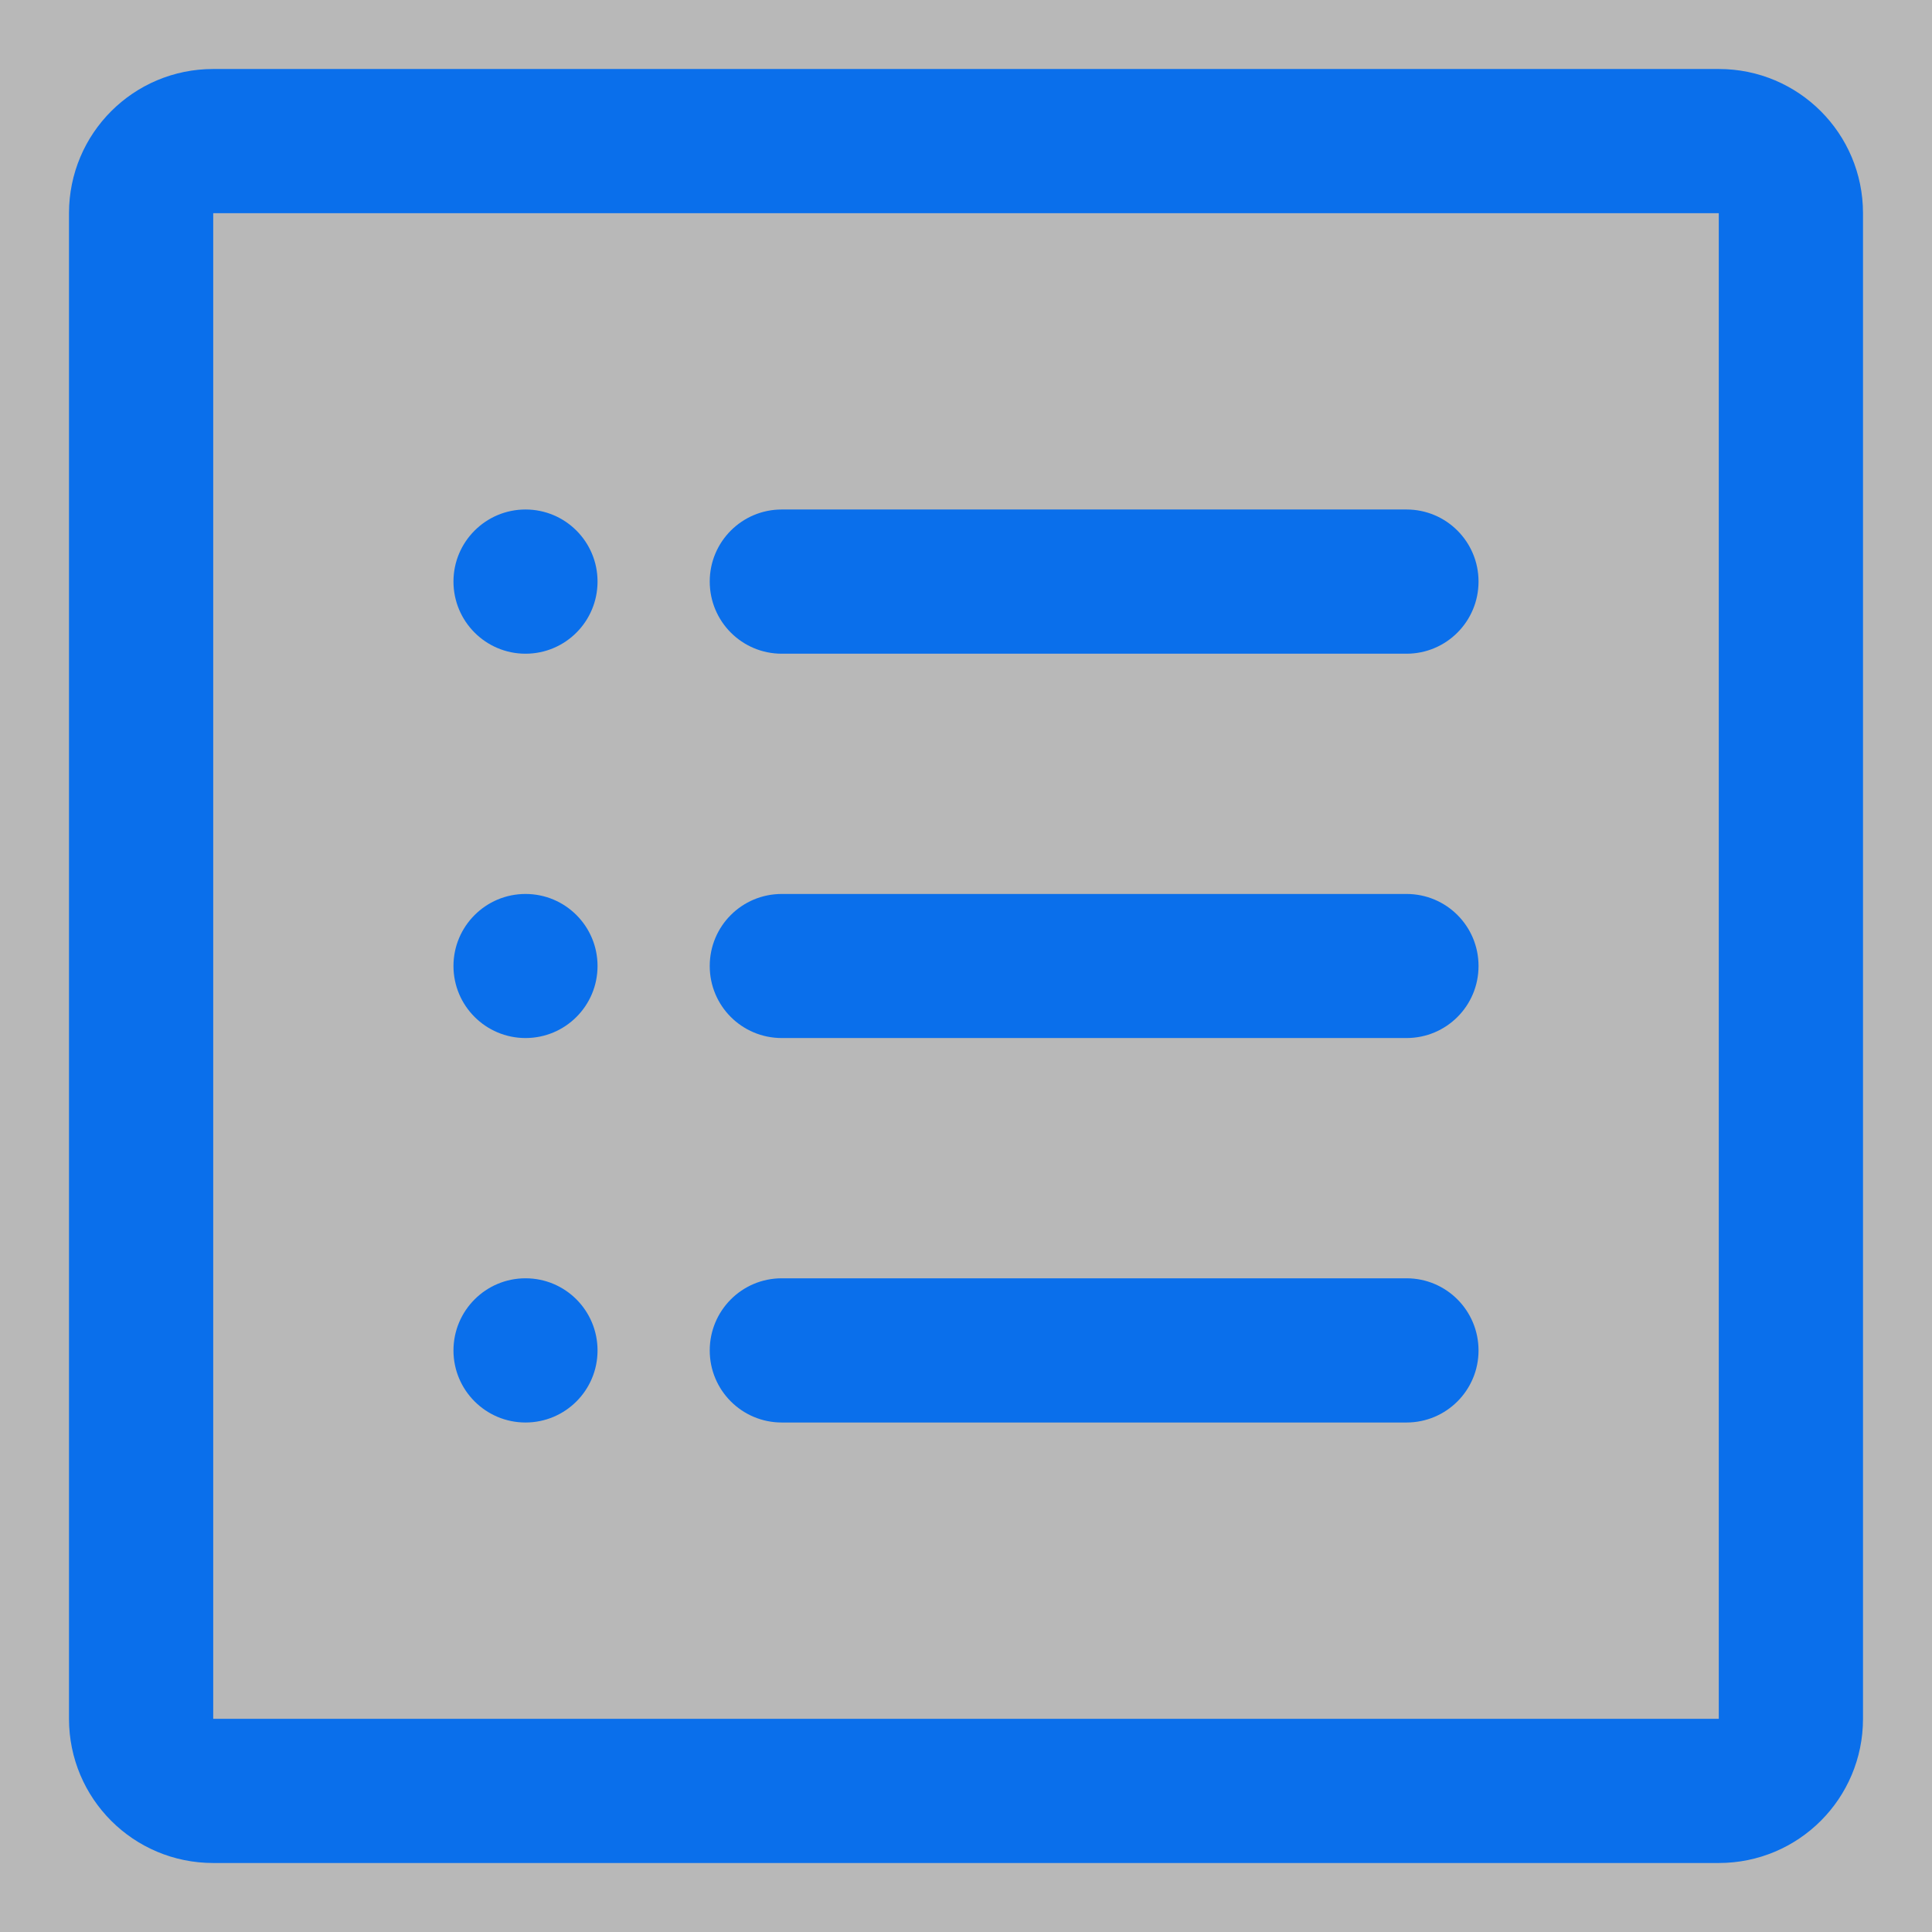<?xml version="1.0" encoding="UTF-8"?>
<svg width="14px" height="14px" viewBox="0 0 14 14" version="1.1" xmlns="http://www.w3.org/2000/svg" xmlns:xlink="http://www.w3.org/1999/xlink">
    <rect x="0" y="0" width="14" height="14" fill="#333333" stroke="none"/>
    <title>工作日志</title>
    <defs>
        <rect id="path-1" x="0" y="0" width="14" height="14"></rect>
    </defs>
    <g id="页面-1" stroke="none" stroke-width="1" fill="none" fill-rule="evenodd">
        <g id="首页-1备份-2" transform="translate(-24, -181)">
            <g id="导航" transform="translate(0, 64)">
                <g id="编组-3" transform="translate(0, 104)">
                    <g id="工作日志" transform="translate(24, 13)">
                        <mask id="mask-2" fill="white">
                            <use xlink:href="#path-1"></use>
                        </mask>
                        <use id="Rectangle-4" fill-opacity="0.65" fill="#FFFFFF" xlink:href="#path-1"></use>
                        <path d="M12.455,0.5 C13.033,0.5 13.5,0.967 13.5,1.545 L13.5,1.545 L13.5,12.455 C13.5,13.033 13.033,13.5 12.455,13.5 L12.455,13.5 L1.545,13.5 C0.967,13.5 0.5,13.033 0.5,12.455 L0.5,12.455 L0.5,1.545 C0.5,0.967 0.967,0.5 1.545,0.5 L1.545,0.5 Z M12.455,1.545 L1.545,1.545 L1.545,12.455 L12.455,12.455 L12.455,1.545 Z M10.192,9.263 C10.481,9.263 10.714,9.497 10.714,9.786 C10.714,10.074 10.481,10.308 10.192,10.308 L10.192,10.308 L5.665,10.308 C5.376,10.308 5.143,10.074 5.143,9.786 C5.143,9.497 5.376,9.263 5.665,9.263 L5.665,9.263 Z M3.808,9.263 C4.097,9.263 4.33,9.497 4.33,9.786 C4.33,10.074 4.097,10.308 3.808,10.308 C3.52,10.308 3.286,10.074 3.286,9.786 C3.286,9.497 3.52,9.263 3.808,9.263 Z M10.192,6.478 C10.481,6.478 10.714,6.711 10.714,7 C10.714,7.289 10.481,7.522 10.192,7.522 L10.192,7.522 L5.665,7.522 C5.376,7.522 5.143,7.289 5.143,7 C5.143,6.711 5.376,6.478 5.665,6.478 L5.665,6.478 Z M3.808,6.478 C4.097,6.478 4.33,6.712 4.33,7 C4.33,7.288 4.097,7.522 3.808,7.522 C3.52,7.522 3.286,7.288 3.286,7 C3.286,6.712 3.52,6.478 3.808,6.478 Z M10.192,3.692 C10.481,3.692 10.714,3.926 10.714,4.214 C10.714,4.503 10.481,4.737 10.192,4.737 L10.192,4.737 L5.665,4.737 C5.376,4.737 5.143,4.503 5.143,4.214 C5.143,3.926 5.376,3.692 5.665,3.692 L5.665,3.692 Z M3.808,3.692 C4.097,3.692 4.33,3.926 4.33,4.214 C4.33,4.503 4.097,4.737 3.808,4.737 C3.52,4.737 3.286,4.503 3.286,4.214 C3.286,3.926 3.52,3.692 3.808,3.692 Z" id="形状结合" fill="#0A6FEB" fill-rule="nonzero"></path>
                    </g>
                </g>
            </g>
        </g>
    </g>
</svg>